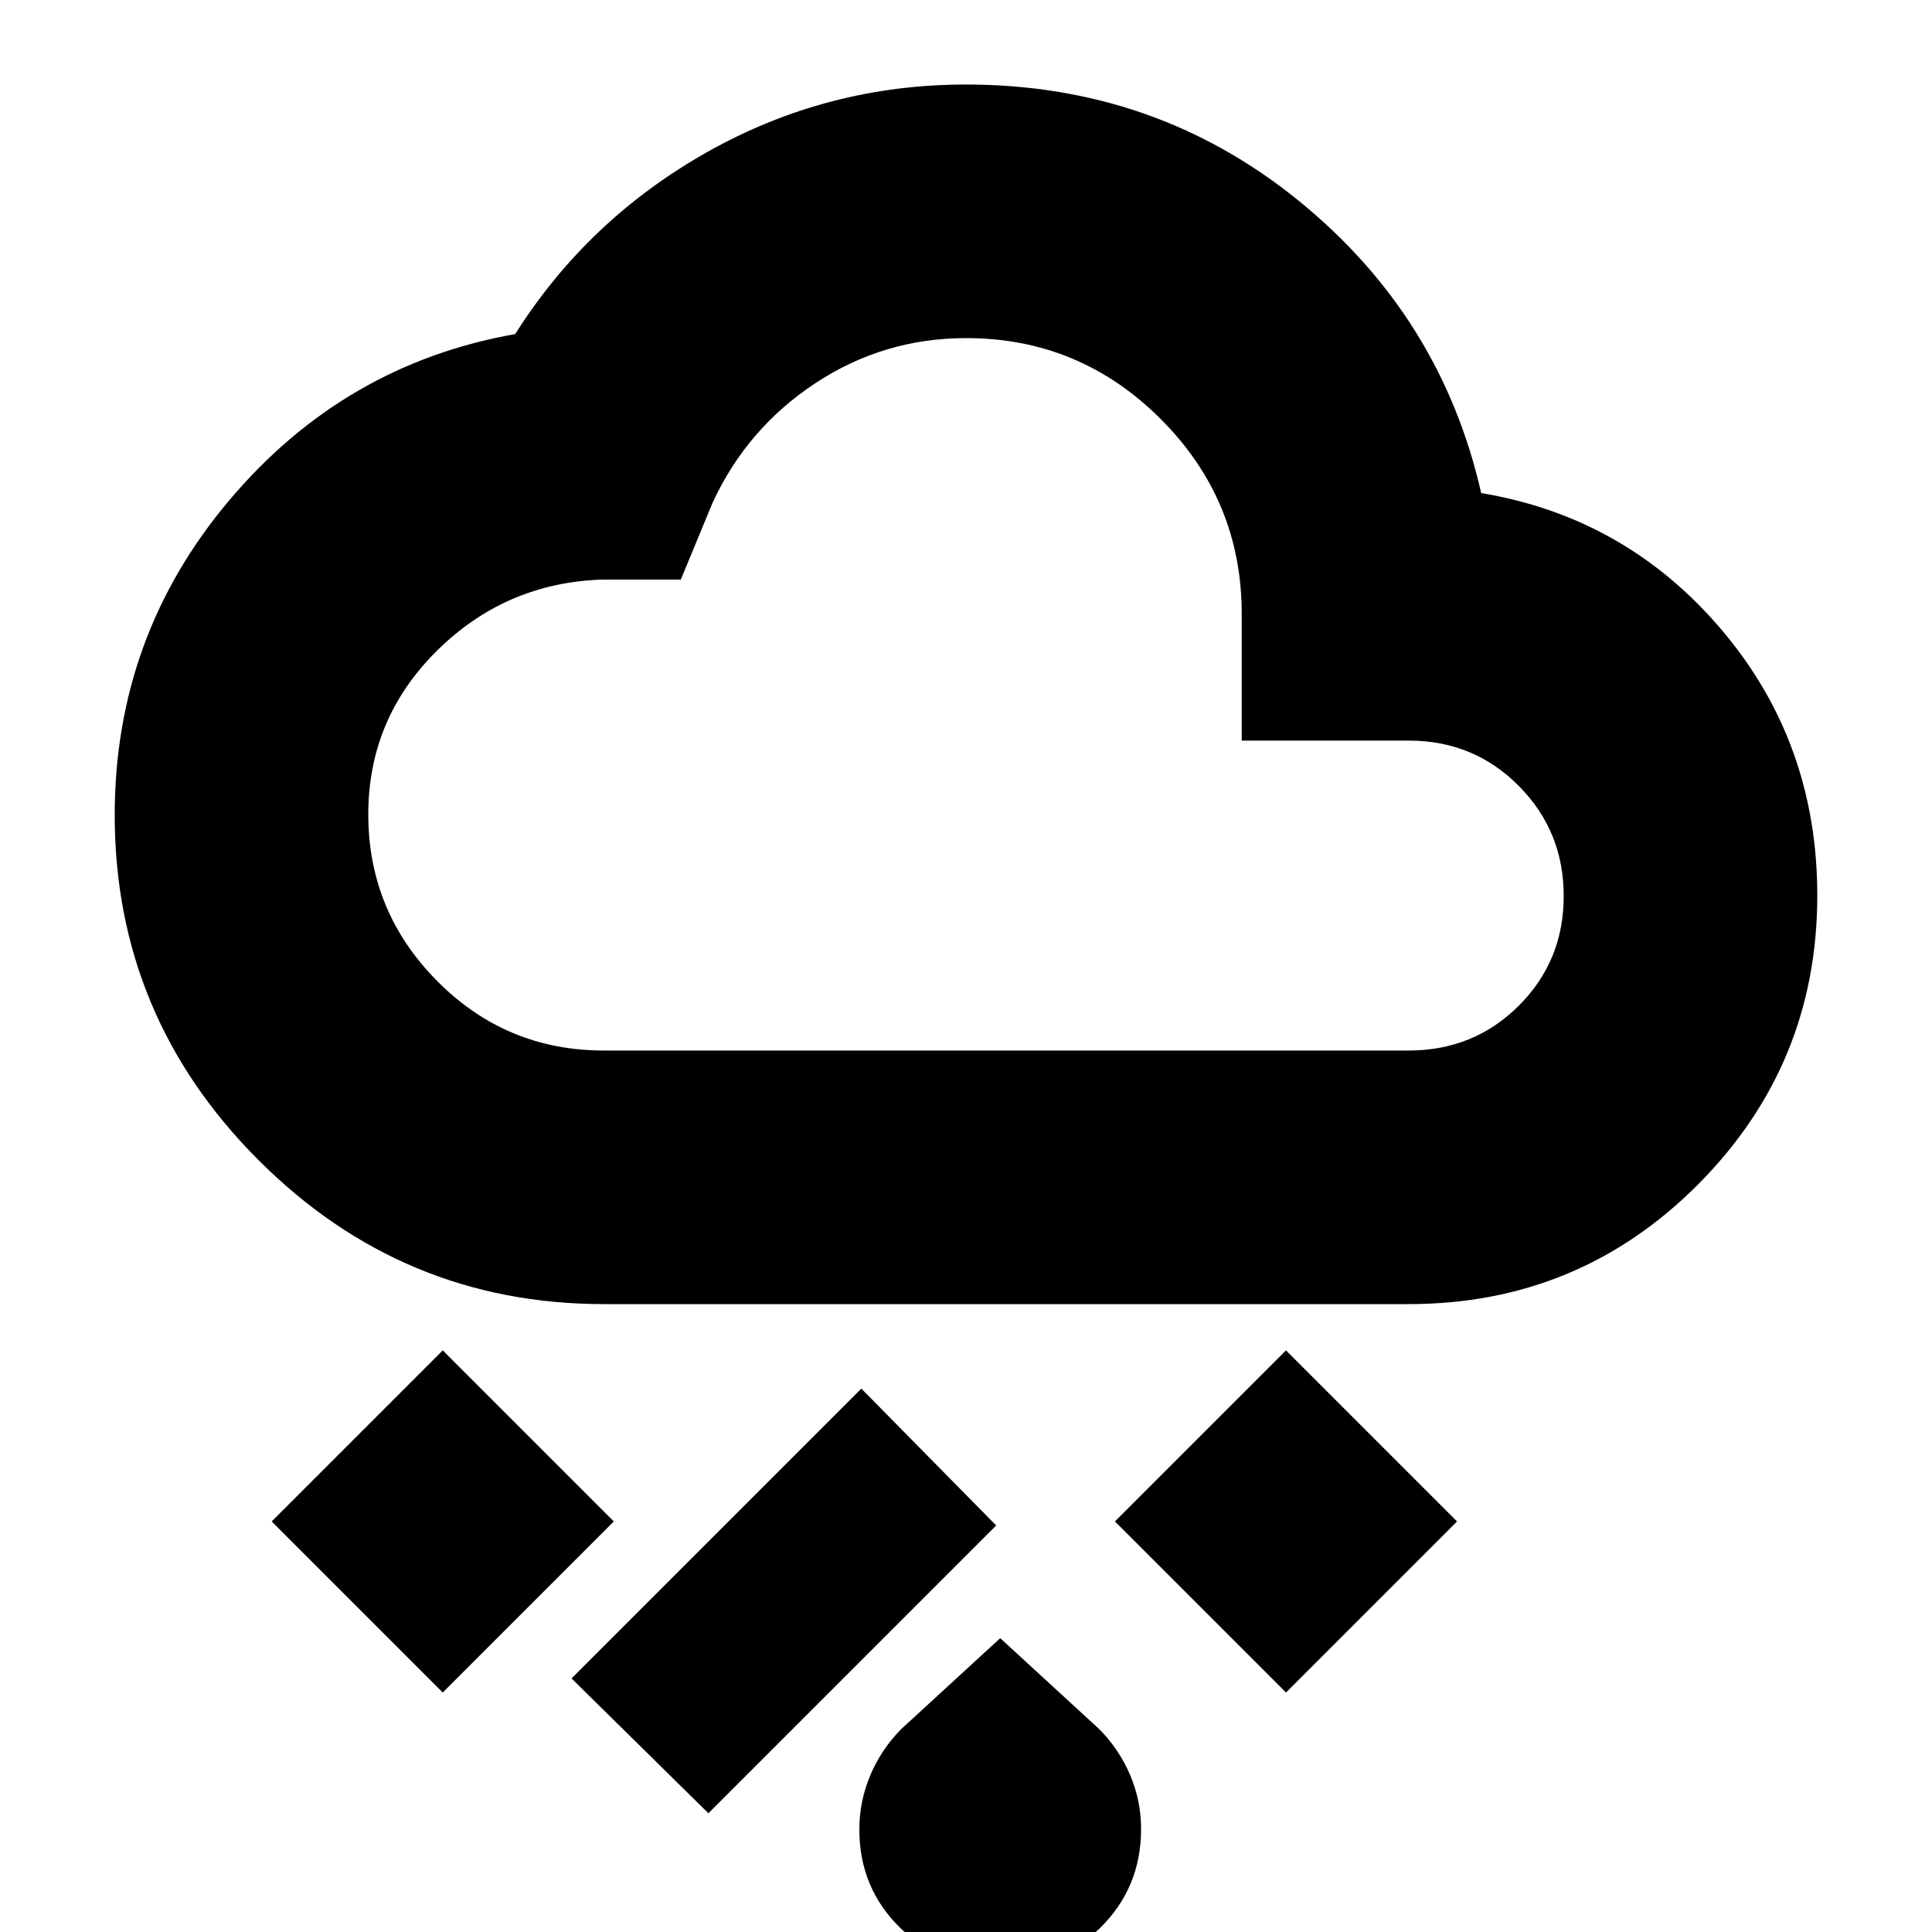 <svg xmlns="http://www.w3.org/2000/svg" height="24" viewBox="0 -960 960 960" width="24"><path d="M497.118 18Q468 18 447.5-1.873 427-21.746 427-50.972 427-65 432.5-78q5.5-13 15.5-23l49-45 49 45q10 10 15.5 22.864Q567-65.27 567-51.237 567-22 546.618-2q-20.383 20-49.5 20ZM352-59l-68-67 144-144 67 68L352-59Zm287-60-85-85 85-85 85 85-85 85Zm-419 0-85-85 85-85 85 85-85 85Zm80-193q-100 0-171.5-71.5T57-555q0-89 57-156.5T256-794q36-57 95.5-90.5T479.962-918Q574-918 645-860.5 716-803 736-715q72 12 119.5 68T903-515q0 84-59.208 143.5Q784.583-312 700-312H300Zm0-126h400q32.34 0 54.67-22.261 22.33-22.26 22.33-54.5Q777-547 754.67-569.5T700-592h-83v-63q0-56.513-40.221-96.756Q536.558-792 480.077-792 439-792 405-769.5T354-710l-15.714 38H299q-47.913 1.667-81.957 35.417Q183-602.833 183-555.333 183-507 217.264-472.5 251.529-438 300-438Zm180-177Z"/></svg>